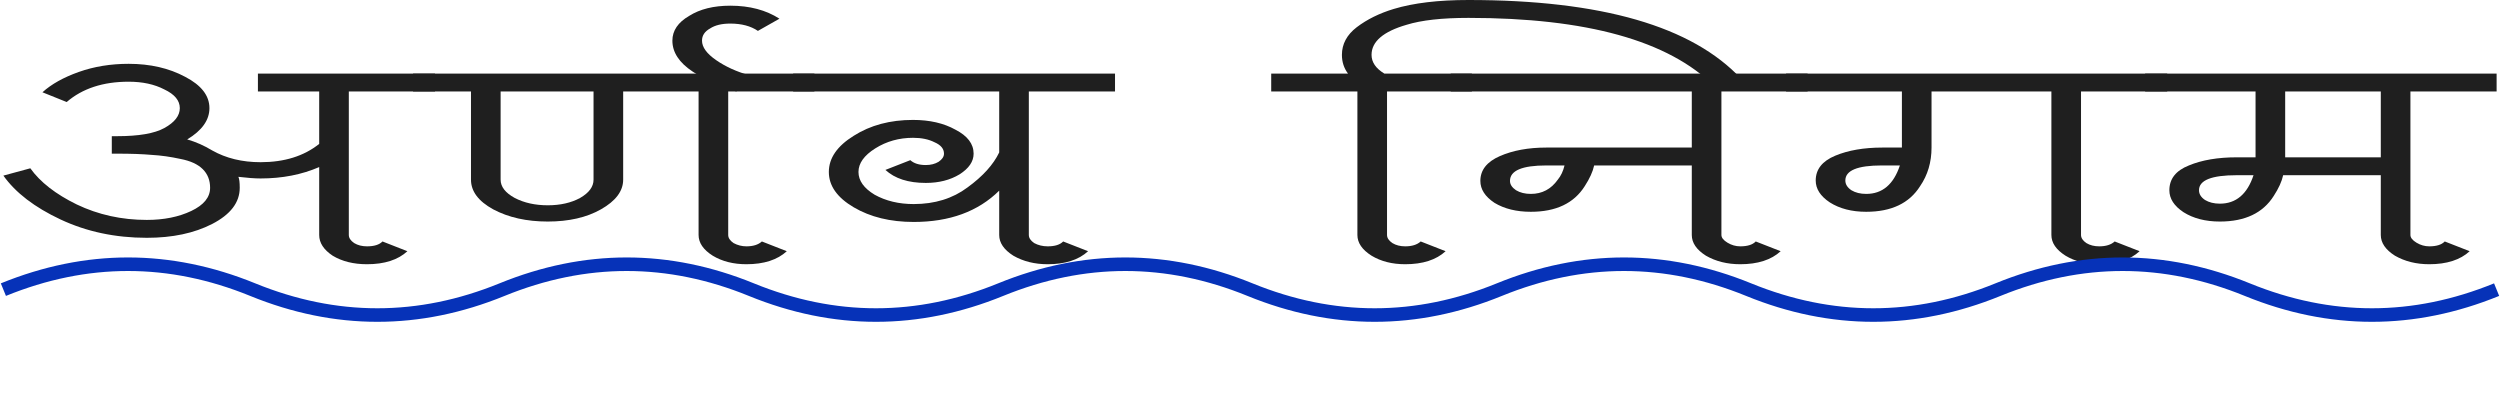 <svg width="738" height="120" viewBox="0 0 738 120" fill="none" xmlns="http://www.w3.org/2000/svg">
<path d="M70.77 55.44C70.77 59.76 68.053 63.32 62.62 66.12C57.319 68.84 50.892 70.2 43.339 70.2C34.063 70.2 25.582 68.4 17.896 64.8C10.21 61.2 4.578 56.88 1 51.84L8.951 49.68C11.866 53.76 16.438 57.32 22.666 60.36C29.027 63.4 35.918 64.92 43.339 64.92C48.374 64.92 52.747 64.04 56.458 62.28C60.168 60.52 62.023 58.24 62.023 55.44C62.023 53.2 61.295 51.36 59.837 49.92C58.379 48.48 56.193 47.48 53.278 46.92C50.362 46.28 47.513 45.88 44.73 45.72C42.08 45.48 38.701 45.36 34.593 45.36H33.003V40.2H34.593C40.953 40.2 45.592 39.4 48.507 37.8C51.555 36.12 53.079 34.16 53.079 31.92C53.079 29.68 51.555 27.84 48.507 26.4C45.592 24.88 42.08 24.12 37.972 24.12C30.419 24.12 24.323 26.12 19.685 30.12L12.529 27.24C15.179 24.84 18.757 22.84 23.263 21.24C27.768 19.64 32.671 18.84 37.972 18.84C44.333 18.84 49.898 20.12 54.669 22.68C59.44 25.16 61.825 28.24 61.825 31.92C61.825 35.44 59.638 38.52 55.265 41.16C57.783 41.88 60.235 42.96 62.62 44.4C66.728 46.72 71.498 47.88 76.932 47.88C83.955 47.88 89.719 46.08 94.225 42.48V27H76.136V21.72H128.414V27H102.971V69.36C102.971 70.24 103.501 71.04 104.561 71.76C105.621 72.4 106.88 72.72 108.338 72.72C110.458 72.72 111.982 72.24 112.91 71.28L120.264 74.16C117.481 76.72 113.506 78 108.338 78C104.362 78 100.983 77.16 98.2 75.48C95.55 73.72 94.225 71.68 94.225 69.36V49.32C89.057 51.56 83.292 52.68 76.932 52.68C75.209 52.68 73.022 52.52 70.372 52.2C70.637 52.76 70.77 53.84 70.77 55.44Z" fill="#1F1F1F"/>
<path d="M147.782 27V53.04C147.782 55.12 149.173 56.92 151.956 58.44C154.739 59.88 157.986 60.6 161.696 60.6C165.407 60.6 168.587 59.88 171.237 58.44C173.888 56.92 175.213 55.12 175.213 53.04V27H147.782ZM220.334 78C216.491 78 213.179 77.16 210.396 75.48C207.613 73.72 206.221 71.68 206.221 69.36V27H183.959V53.04C183.959 56.4 181.772 59.32 177.399 61.8C173.159 64.2 167.924 65.4 161.696 65.4C155.468 65.4 150.101 64.2 145.595 61.8C141.222 59.4 139.036 56.48 139.036 53.04V27H121.941V21.72H240.411V27H214.967V69.36C214.967 70.24 215.498 71.04 216.558 71.76C217.75 72.4 219.009 72.72 220.334 72.72C222.322 72.72 223.846 72.24 224.906 71.28L232.261 74.16C229.478 76.72 225.502 78 220.334 78Z" fill="#1F1F1F"/>
<path d="M230.094 5.52L223.734 9.12C221.613 7.68 218.897 6.96 215.584 6.96C213.066 6.96 211.078 7.44 209.621 8.4C208.031 9.28 207.235 10.48 207.235 12C207.235 13.92 208.627 15.84 211.41 17.76C214.193 19.68 217.439 21.16 221.15 22.2L217.373 27C212.602 25.64 208.296 23.68 204.453 21.12C200.477 18.48 198.489 15.44 198.489 12C198.489 9.04 200.146 6.6 203.459 4.68C206.639 2.68 210.681 1.68 215.584 1.68C221.282 1.68 226.119 2.96 230.094 5.52Z" fill="#1F1F1F"/>
<path d="M287.411 45.36C287.411 47.68 286.02 49.72 283.237 51.48C280.454 53.16 277.141 54 273.298 54C268.13 54 264.155 52.72 261.372 50.16L268.726 47.28C269.787 48.24 271.31 48.72 273.298 48.72C274.756 48.72 276.015 48.4 277.075 47.76C278.135 47.04 278.665 46.24 278.665 45.36C278.665 43.92 277.738 42.8 275.882 42C274.16 41.12 272.039 40.68 269.522 40.68C265.414 40.68 261.703 41.72 258.39 43.8C255.077 45.88 253.421 48.2 253.421 50.76C253.421 53.32 255.011 55.56 258.191 57.48C261.504 59.32 265.347 60.24 269.72 60.24C275.949 60.24 281.249 58.6 285.622 55.32C290.128 52.04 293.242 48.6 294.965 45V27H234.14V21.72H329.154V27H303.711V69.36C303.711 70.24 304.241 71.04 305.301 71.76C306.493 72.4 307.819 72.72 309.276 72.72C311.397 72.72 312.92 72.24 313.848 71.28L321.203 74.16C318.42 76.72 314.444 78 309.276 78C305.433 78 302.054 77.16 299.139 75.48C296.356 73.72 294.965 71.68 294.965 69.36V56.28C288.736 62.44 280.322 65.52 269.72 65.52C262.829 65.52 256.933 64.08 252.029 61.2C247.126 58.32 244.675 54.84 244.675 50.76C244.675 46.68 247.126 43.12 252.029 40.08C256.933 36.96 262.763 35.4 269.522 35.4C274.425 35.4 278.599 36.36 282.044 38.28C285.622 40.12 287.411 42.48 287.411 45.36Z" fill="#1F1F1F"/>
<path d="M408.655 21.72H434.496V27H409.45V69.36C409.45 70.24 409.981 71.04 411.041 71.76C412.101 72.4 413.36 72.72 414.817 72.72C416.805 72.72 418.329 72.24 419.389 71.28L426.744 74.16C423.961 76.72 419.985 78 414.817 78C410.974 78 407.661 77.16 404.879 75.48C402.096 73.72 400.704 71.68 400.704 69.36V27H375.261V21.72H397.922C396.729 20.12 396.133 18.28 396.133 16.2C396.133 13 397.59 10.28 400.506 8.04C403.554 5.72 407.198 3.92 411.438 2.64C417.269 0.88 424.624 0 433.502 0C472.727 0 499.561 7.76 514.005 23.28L506.054 25.44C492.538 12 468.354 5.28 433.502 5.28C425.684 5.28 419.588 5.96 415.215 7.32C408.324 9.32 404.879 12.28 404.879 16.2C404.879 18.36 406.138 20.2 408.655 21.72Z" fill="#1F1F1F"/>
<path d="M461.848 48.84H456.481C449.325 48.84 445.747 50.36 445.747 53.4C445.747 54.44 446.343 55.36 447.536 56.16C448.728 56.88 450.186 57.24 451.909 57.24C455.222 57.24 457.872 55.84 459.86 53.04C460.787 51.92 461.45 50.52 461.848 48.84ZM513.727 78C509.885 78 506.505 77.16 503.59 75.48C500.807 73.72 499.416 71.68 499.416 69.36V48.84H470.594C470.196 50.68 469.268 52.72 467.811 54.96C464.63 60 459.33 62.52 451.909 62.52C447.668 62.52 444.09 61.64 441.175 59.88C438.392 58.04 437.001 55.88 437.001 53.4C437.001 50.2 438.922 47.76 442.765 46.08C446.608 44.4 451.18 43.56 456.481 43.56H499.416V27H428.255V21.72H533.605V27H508.162V69.36C508.162 70.16 508.758 70.92 509.951 71.64C511.143 72.36 512.402 72.72 513.727 72.72C515.848 72.72 517.372 72.24 518.299 71.28L525.654 74.16C522.871 76.72 518.896 78 513.727 78Z" fill="#1F1F1F"/>
<path d="M560.846 48.84H555.479C548.323 48.84 544.745 50.32 544.745 53.28C544.745 54.4 545.342 55.36 546.534 56.16C547.727 56.88 549.185 57.24 550.907 57.24C555.678 57.24 558.991 54.44 560.846 48.84ZM527.253 21.72H639.759V27H614.316V69.36C614.316 70.24 614.846 71.04 615.906 71.76C616.967 72.4 618.225 72.72 619.683 72.72C621.671 72.72 623.195 72.24 624.255 71.28L631.61 74.16C628.827 76.72 624.851 78 619.683 78C615.84 78 612.527 77.16 609.744 75.48C606.962 73.72 605.57 71.68 605.57 69.36V27H570.188V43.56C570.188 47.88 569.062 51.68 566.809 54.96C563.629 60 558.328 62.52 550.907 62.52C546.667 62.52 543.089 61.6 540.174 59.76C537.391 57.92 535.999 55.76 535.999 53.28C535.999 50 537.921 47.56 541.764 45.96C545.607 44.36 550.245 43.56 555.678 43.56H561.442V27H527.253V21.72Z" fill="#1F1F1F"/>
<path d="M674.585 46.44H702.811V27H674.585V46.44ZM665.243 51.72H660.273C652.852 51.72 649.142 53.2 649.142 56.16C649.142 57.28 649.738 58.24 650.931 59.04C652.124 59.76 653.581 60.12 655.304 60.12C660.075 60.12 663.387 57.32 665.243 51.72ZM717.123 78C713.28 78 709.901 77.16 706.985 75.48C704.202 73.72 702.811 71.68 702.811 69.36V51.72H673.989C673.591 53.56 672.664 55.6 671.206 57.84C668.026 62.88 662.725 65.4 655.304 65.4C651.064 65.4 647.486 64.48 644.57 62.64C641.787 60.8 640.396 58.64 640.396 56.16C640.396 52.8 642.317 50.36 646.16 48.84C650.003 47.24 654.708 46.44 660.273 46.44H665.839V27H633.24V21.72H737V27H711.557V69.36C711.557 70.16 712.153 70.92 713.346 71.64C714.539 72.36 715.797 72.72 717.123 72.72C719.243 72.72 720.767 72.24 721.694 71.28L729.049 74.16C726.266 76.72 722.291 78 717.123 78Z" fill="#1F1F1F"/>
<path d="M1 85.5C25.533 75.5 50.067 75.5 74.6 85.5C99.133 95.5 123.667 95.5 148.2 85.5C172.733 75.5 197.267 75.5 221.8 85.5C246.333 95.5 270.867 95.5 295.4 85.5C319.933 75.5 344.467 75.5 369 85.5C393.533 95.5 418.067 95.5 442.6 85.5C467.133 75.5 491.667 75.5 516.2 85.5C540.733 95.5 565.267 95.5 589.8 85.5C614.333 75.5 638.867 75.5 663.4 85.5C687.933 95.5 712.467 95.5 737 85.5" stroke="#0632B8" stroke-width="4"/>
</svg>
